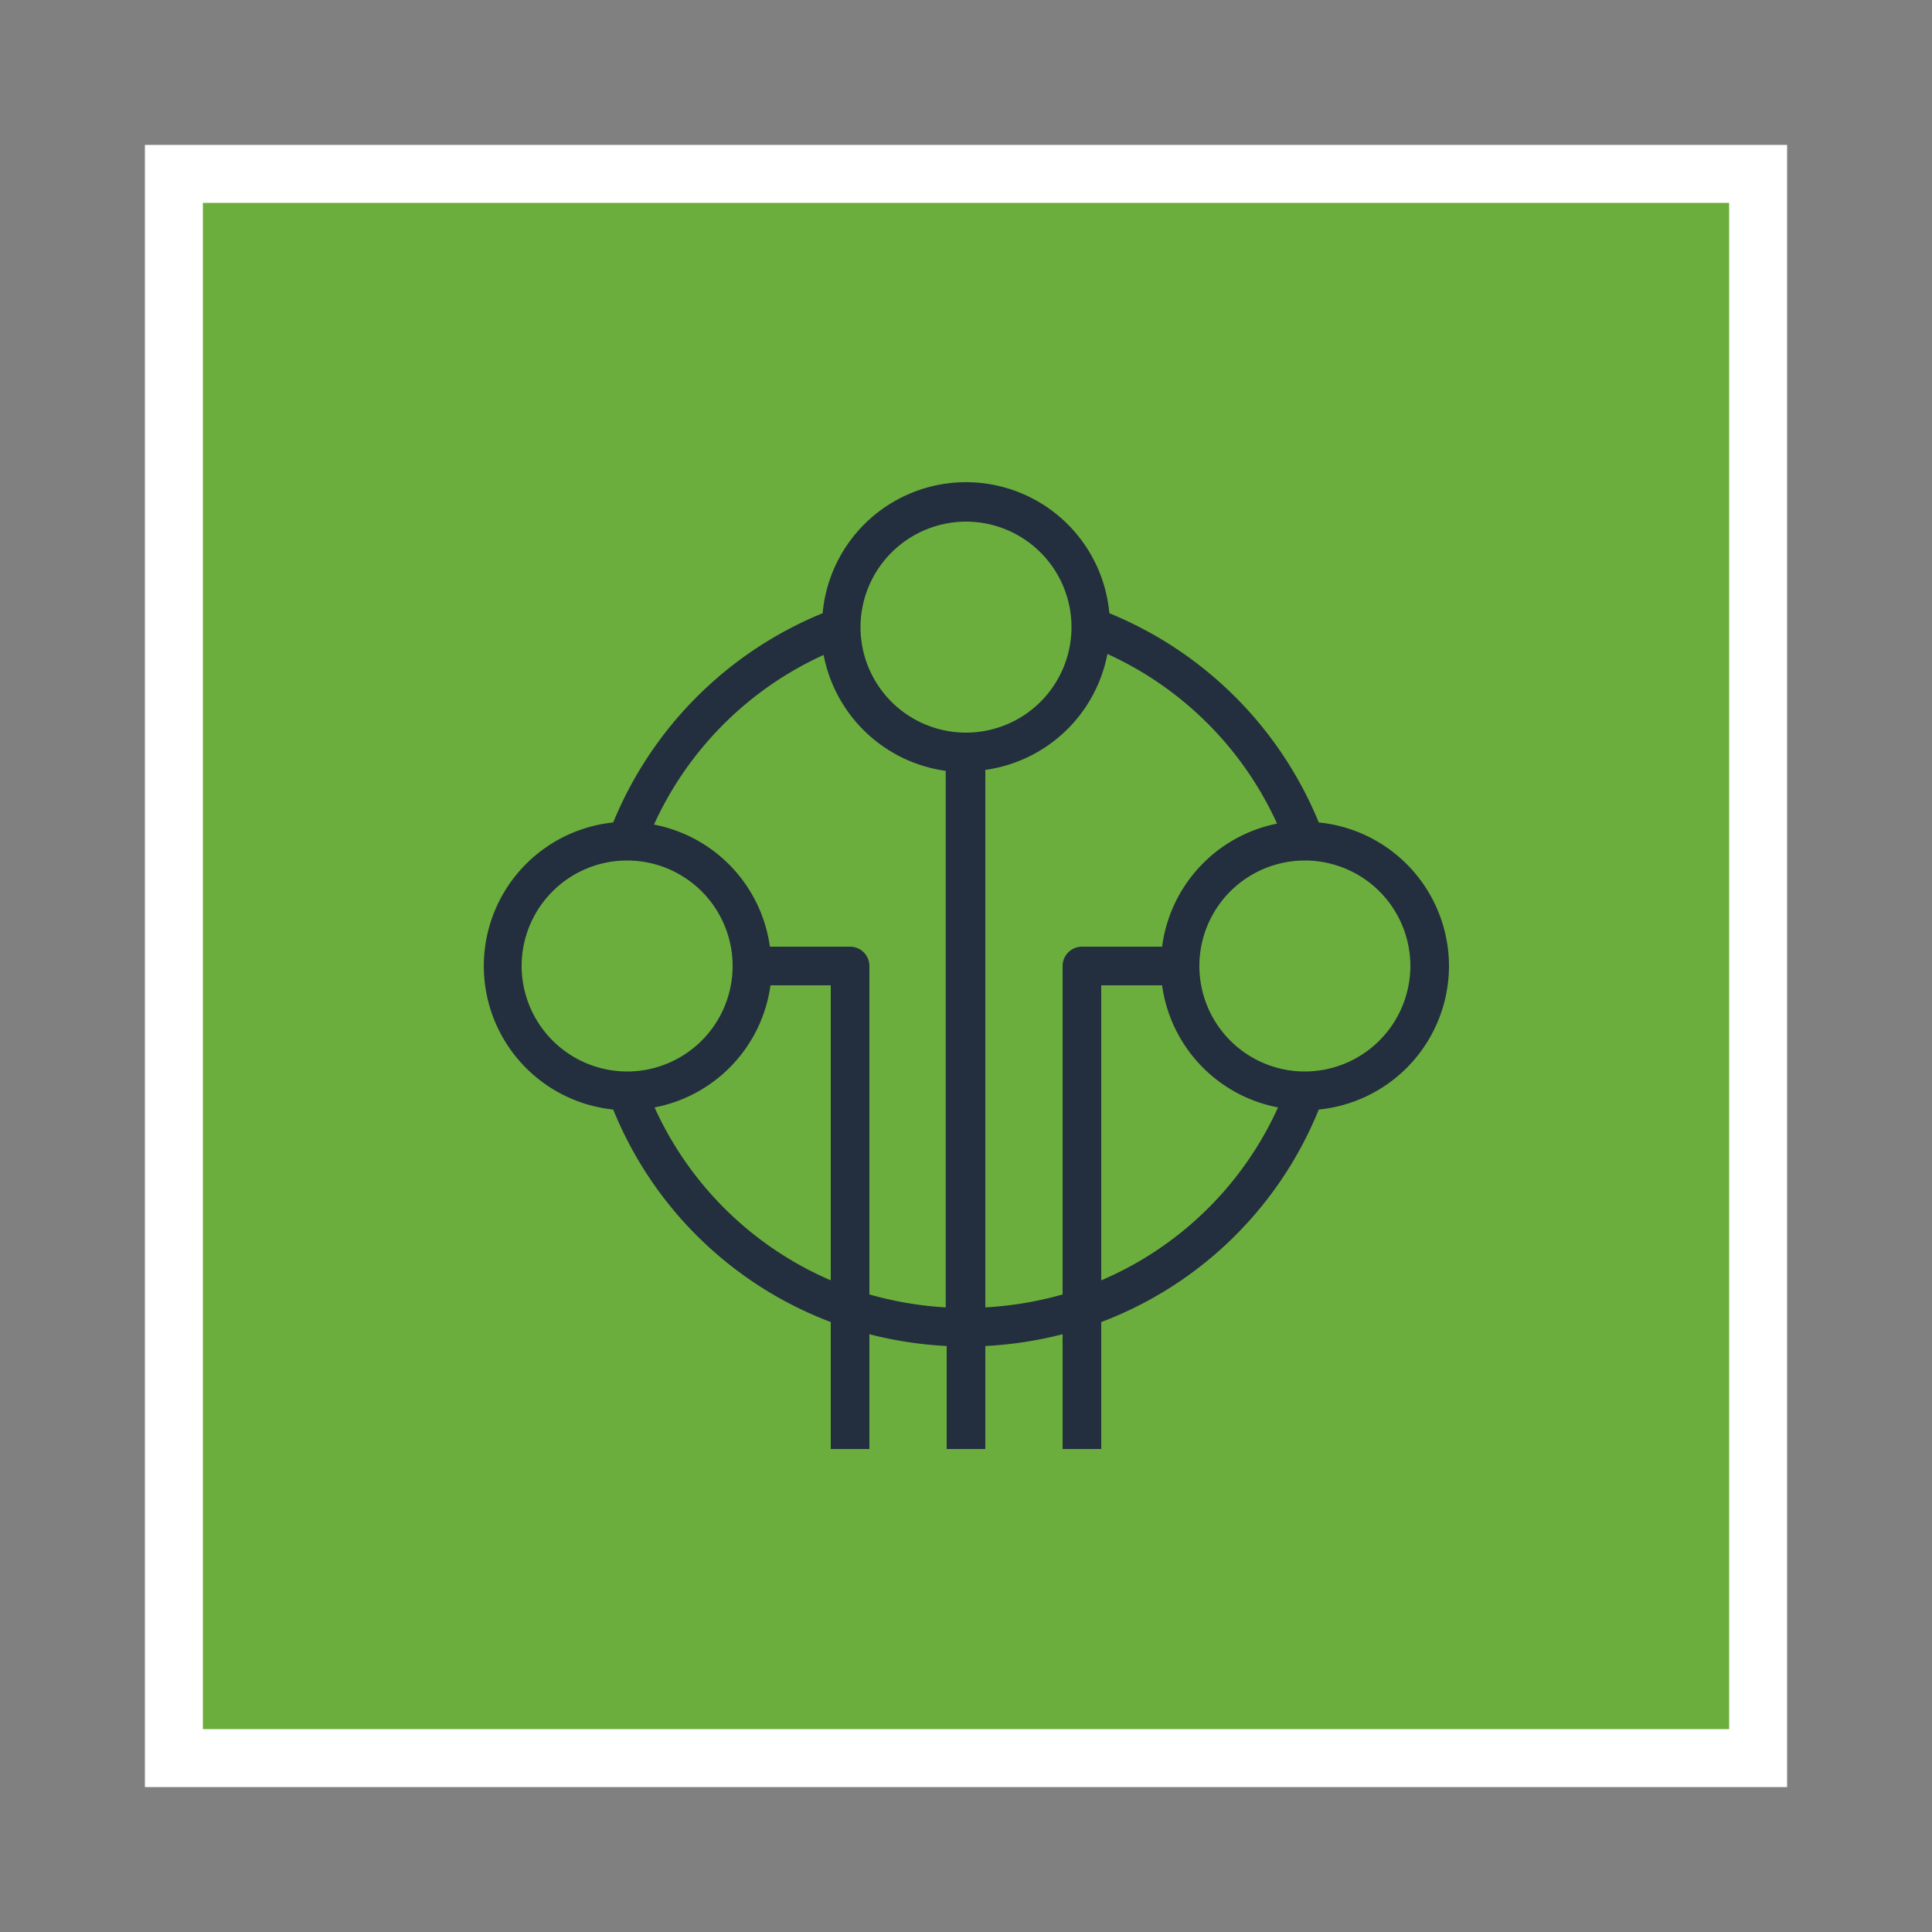 <svg xmlns="http://www.w3.org/2000/svg" viewBox="0 0 100 100"><rect x="0" y="0" width="100" height="100" fill="#808080" stroke="none"/><defs><style>.cls-1{fill:#6cae3e;}.cls-2{fill:#fff;}.cls-3{fill:#232f3e;}</style></defs><title>Internet-of-Things_dark-bg</title><g id="Working"><rect class="cls-1" x="9" y="9" width="82" height="82"/><path class="cls-2" d="M89.5,10.5v79h-79v-79h79m3-3H7.5v85h85V7.5Z"/><path class="cls-3" d="M75,50a7.48,7.48,0,0,0-6.74-7.43A19.82,19.82,0,0,0,57.42,31.74a7.45,7.45,0,0,0-14.84,0A19.82,19.82,0,0,0,31.74,42.57a7.47,7.47,0,0,0,0,14.86A19.65,19.65,0,0,0,43,68.43V75h2V69.06a20.33,20.33,0,0,0,4,.61V75h2V69.67a20.33,20.33,0,0,0,4-.61V75h2V68.43a19.65,19.65,0,0,0,11.26-11A7.48,7.48,0,0,0,75,50ZM50,27a5.46,5.46,0,1,1-5.46,5.46A5.47,5.47,0,0,1,50,27ZM27,50a5.46,5.46,0,1,1,5.46,5.46A5.47,5.47,0,0,1,27,50Zm6.88,7.32a7.47,7.47,0,0,0,6-6.32H43V66.27A17.69,17.69,0,0,1,33.88,57.32ZM45,67V50a1,1,0,0,0-1-1H39.85a7.48,7.48,0,0,0-6-6.32,17.7,17.7,0,0,1,8.78-8.78,7.48,7.48,0,0,0,6.32,6V67.67A18.29,18.29,0,0,1,45,67Zm6,.68V39.85a7.48,7.48,0,0,0,6.32-6,17.7,17.7,0,0,1,8.78,8.78A7.48,7.48,0,0,0,60.15,49H56a1,1,0,0,0-1,1V67A18.29,18.29,0,0,1,51,67.67Zm6-1.4V51h3.15a7.47,7.47,0,0,0,6,6.32A17.64,17.64,0,0,1,57,66.27ZM67.54,55.46A5.46,5.46,0,1,1,73,50,5.47,5.47,0,0,1,67.54,55.46Z"/></g></svg>